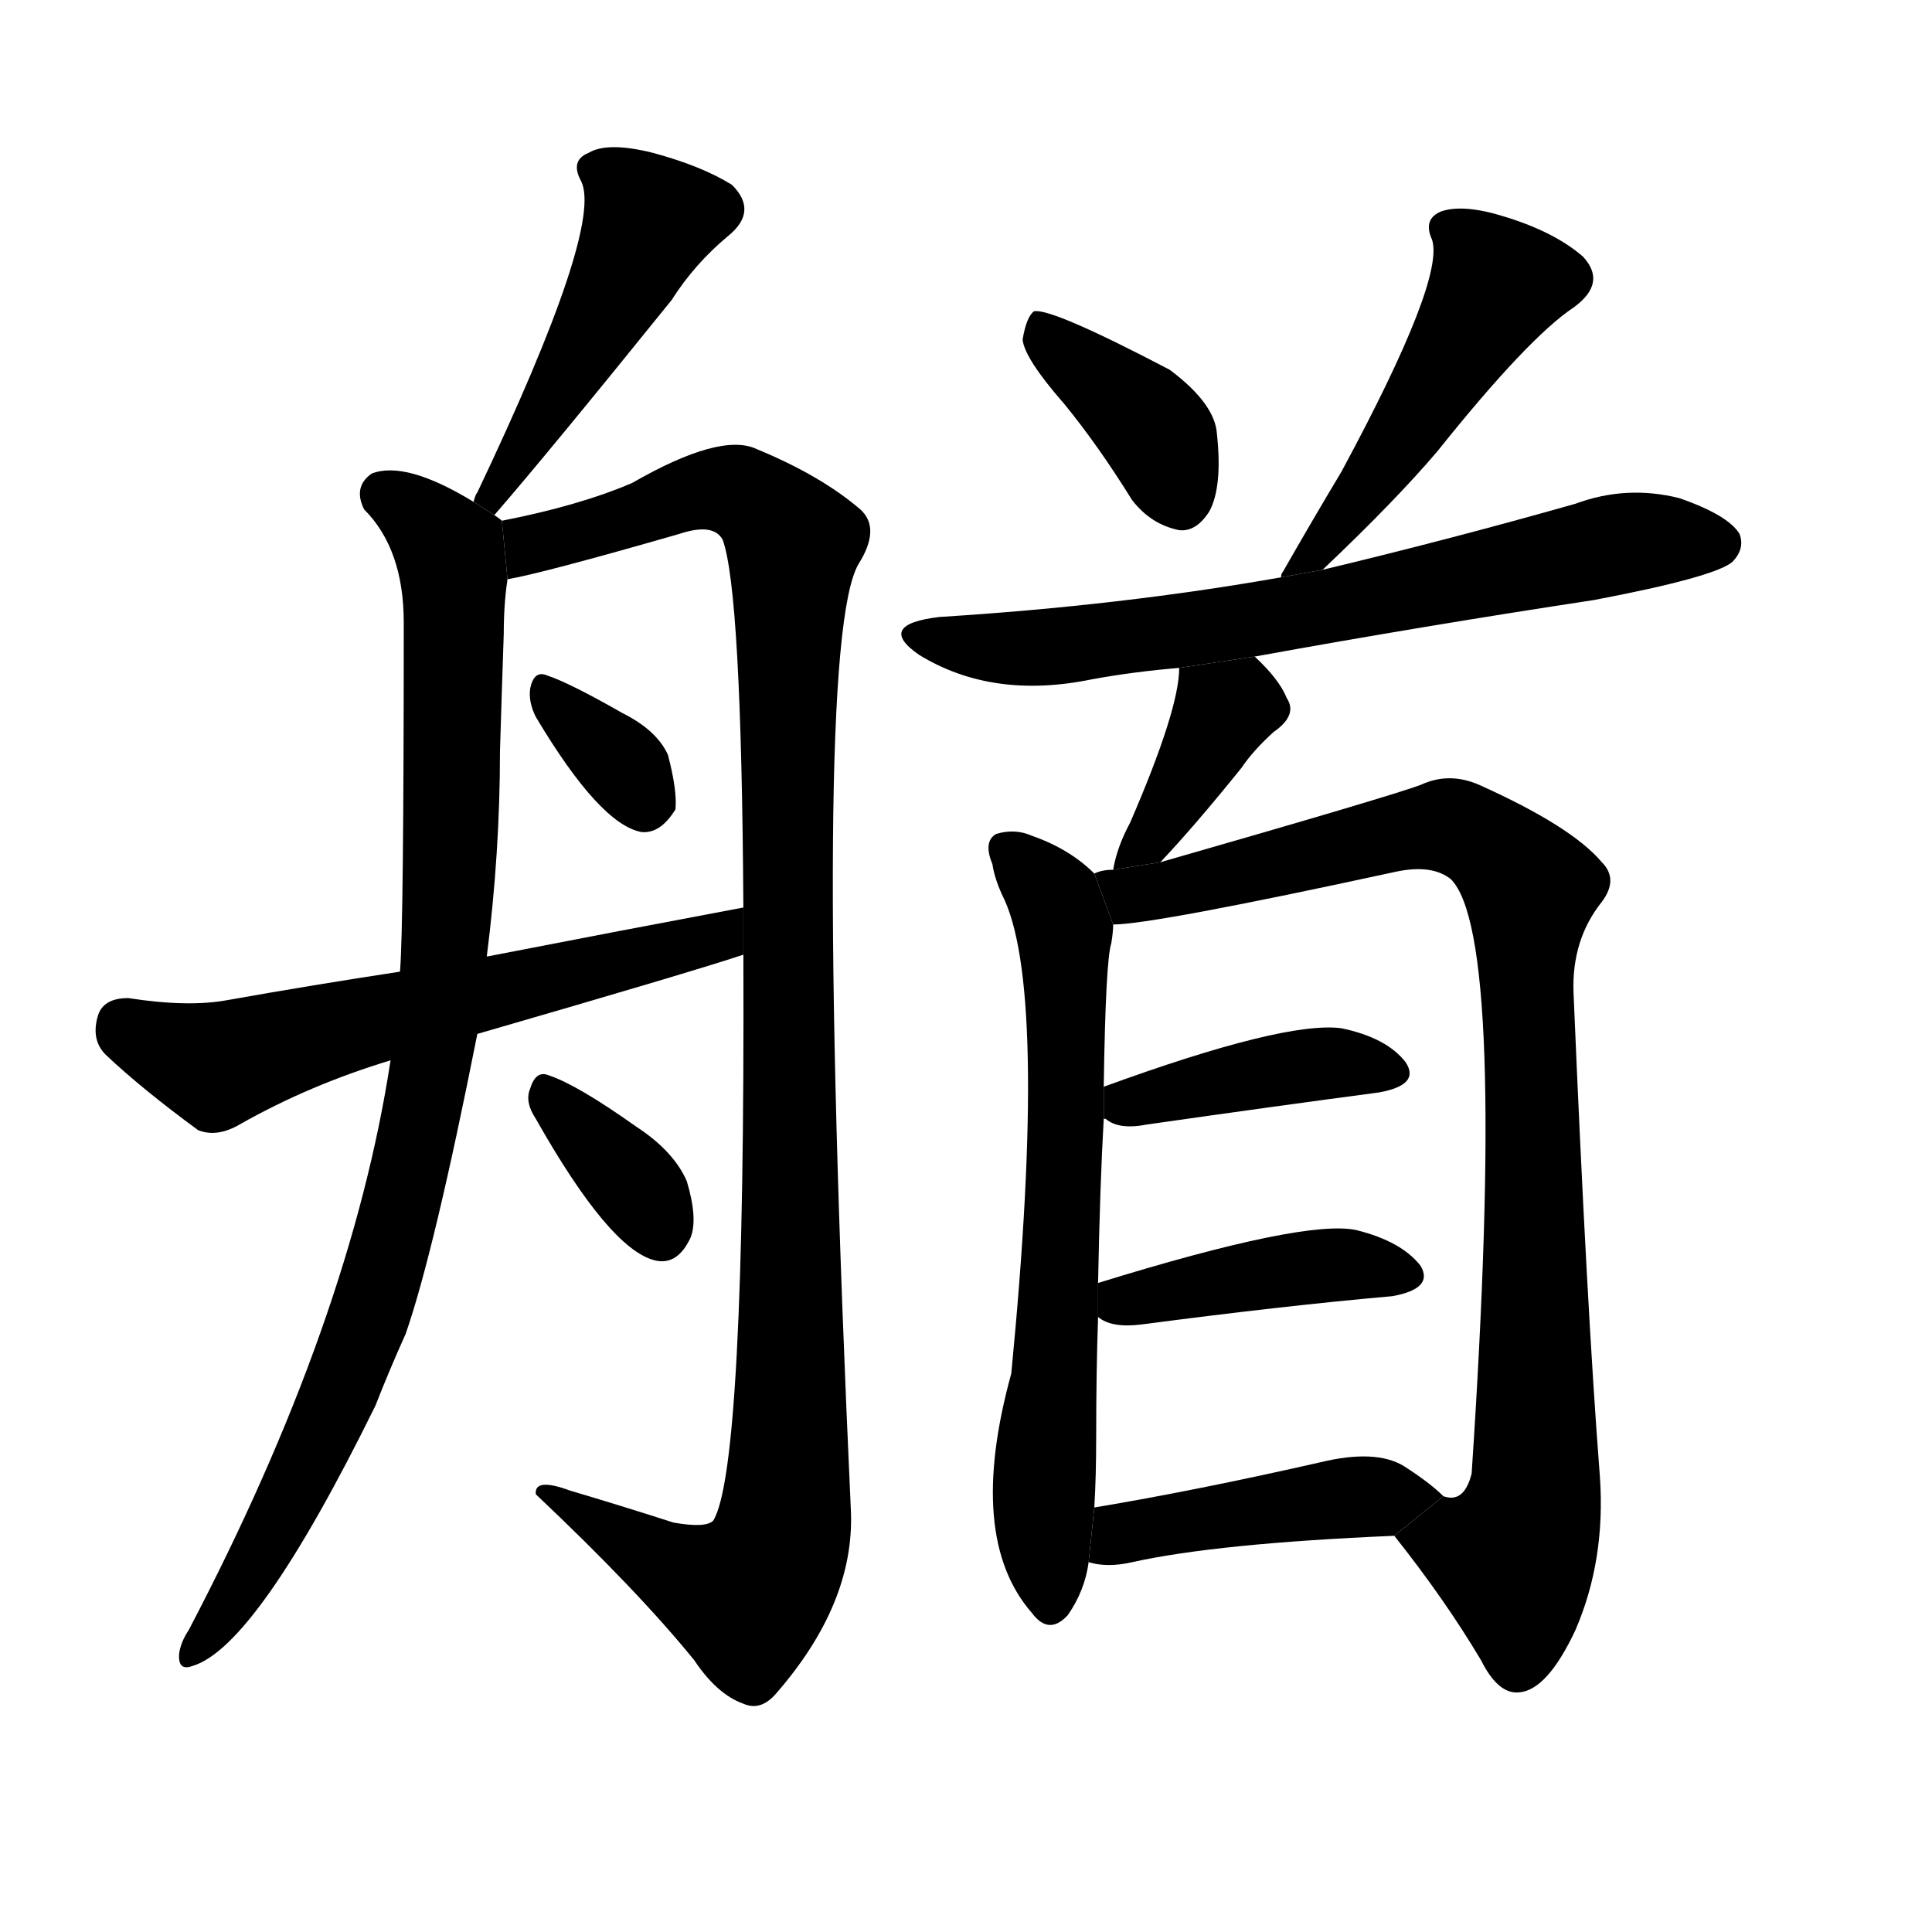 <!-- u824f_shou3 -->
<!-- 824F -->
<!--  -->
<!--  -->
<svg viewBox="0 0 1024 1024">
  <g transform="scale(1, -1) translate(0, -900)">
    <path d="M 262 627 Q 289 658 356 741 Q 368 760 386 775 Q 402 788 388 802 Q 372 812 346 819 Q 322 825 312 819 Q 302 815 308 804 Q 320 780 253 639 Q 252 638 251 634 L 262 627 Z"></path>
    <path d="M 266 624 Q 265 625 262 627 L 251 634 Q 215 656 197 649 Q 187 642 193 630 Q 214 609 214 570 Q 214 408 212 385 L 207 338 Q 186 200 100 36 Q 96 30 95 24 Q 94 14 102 17 Q 136 27 199 155 Q 206 173 215 193 Q 230 236 253 352 L 258 393 Q 265 448 265 502 Q 266 535 267 564 Q 267 580 269 593 L 266 624 Z"></path>
    <path d="M 394 394 Q 395 121 378 94 Q 374 90 357 93 Q 329 102 302 110 Q 283 117 284 108 Q 338 57 368 20 Q 380 2 394 -3 Q 403 -7 411 2 Q 453 50 451 99 Q 430 558 455 601 Q 467 620 456 630 Q 435 648 401 662 Q 382 671 335 644 Q 307 632 266 624 L 269 593 Q 287 596 360 617 Q 378 623 383 614 Q 393 587 394 419 L 394 394 Z"></path>
    <path d="M 284 520 Q 318 463 340 459 Q 350 458 358 471 Q 359 481 354 500 Q 348 513 330 522 Q 302 538 290 542 Q 283 545 281 535 Q 280 528 284 520 Z"></path>
    <path d="M 253 352 Q 367 385 394 394 L 394 419 Q 330 407 258 393 L 212 385 Q 166 378 121 370 Q 100 366 68 371 Q 55 371 52 362 Q 48 349 56 341 Q 75 323 105 301 Q 115 297 127 304 Q 164 325 207 338 L 253 352 Z"></path>
    <path d="M 284 307 Q 323 238 347 232 Q 359 229 366 244 Q 370 254 364 274 Q 357 290 337 303 Q 306 325 291 330 Q 284 333 281 323 Q 278 316 284 307 Z"></path>
    <path d="M 564 686 Q 582 664 600 635 Q 610 622 625 619 Q 634 618 641 629 Q 648 642 645 670 Q 644 686 620 704 Q 557 737 548 735 Q 544 732 542 720 Q 543 710 564 686 Z"></path>
    <path d="M 701 598 Q 740 635 762 661 Q 810 721 834 737 Q 852 750 839 764 Q 824 777 798 785 Q 776 792 764 788 Q 754 784 759 773 Q 766 752 711 650 Q 696 625 680 597 Q 679 596 679 594 L 701 598 Z"></path>
    <path d="M 665 552 Q 753 568 845 582 Q 908 594 918 602 Q 925 609 922 617 Q 916 627 890 636 Q 862 643 835 633 Q 768 614 701 598 L 679 594 Q 594 579 498 573 Q 464 569 487 553 Q 526 529 579 540 Q 601 544 625 546 L 665 552 Z"></path>
    <path d="M 615 443 Q 633 462 658 493 Q 664 502 675 512 Q 688 521 682 530 Q 678 540 665 552 L 625 546 Q 625 524 599 464 Q 592 451 590 439 L 615 443 Z"></path>
    <path d="M 580 437 Q 567 450 547 457 Q 538 461 528 458 Q 521 454 526 442 Q 527 435 531 426 Q 556 378 536 172 Q 512 85 547 45 Q 556 33 566 44 Q 575 57 577 72 L 580 101 Q 581 117 581 139 Q 581 173 582 202 L 582 220 Q 583 272 585 307 L 585 324 Q 586 391 589 400 Q 590 406 590 410 L 580 437 Z"></path>
    <path d="M 739 86 Q 766 52 785 20 Q 794 2 805 3 Q 820 4 835 36 Q 851 73 848 117 Q 841 207 834 374 Q 833 402 849 422 Q 858 434 849 443 Q 833 462 784 484 Q 768 491 753 484 Q 737 478 615 443 L 590 439 Q 584 439 580 437 L 590 410 Q 611 410 740 438 Q 759 442 769 434 Q 799 404 780 119 Q 776 103 765 107 L 739 86 Z"></path>
    <path d="M 585 307 L 586 307 Q 593 301 608 304 Q 678 314 731 321 Q 753 325 745 337 Q 735 350 711 355 Q 681 359 585 324 L 585 307 Z"></path>
    <path d="M 582 202 Q 589 196 605 198 Q 681 208 738 213 Q 760 217 753 229 Q 743 242 719 248 Q 692 254 582 220 L 582 202 Z"></path>
    <path d="M 577 72 Q 587 69 600 72 Q 645 82 739 86 L 765 107 Q 758 114 744 123 Q 729 132 700 125 Q 634 110 580 101 L 577 72 Z"></path>
  </g>
</svg>
